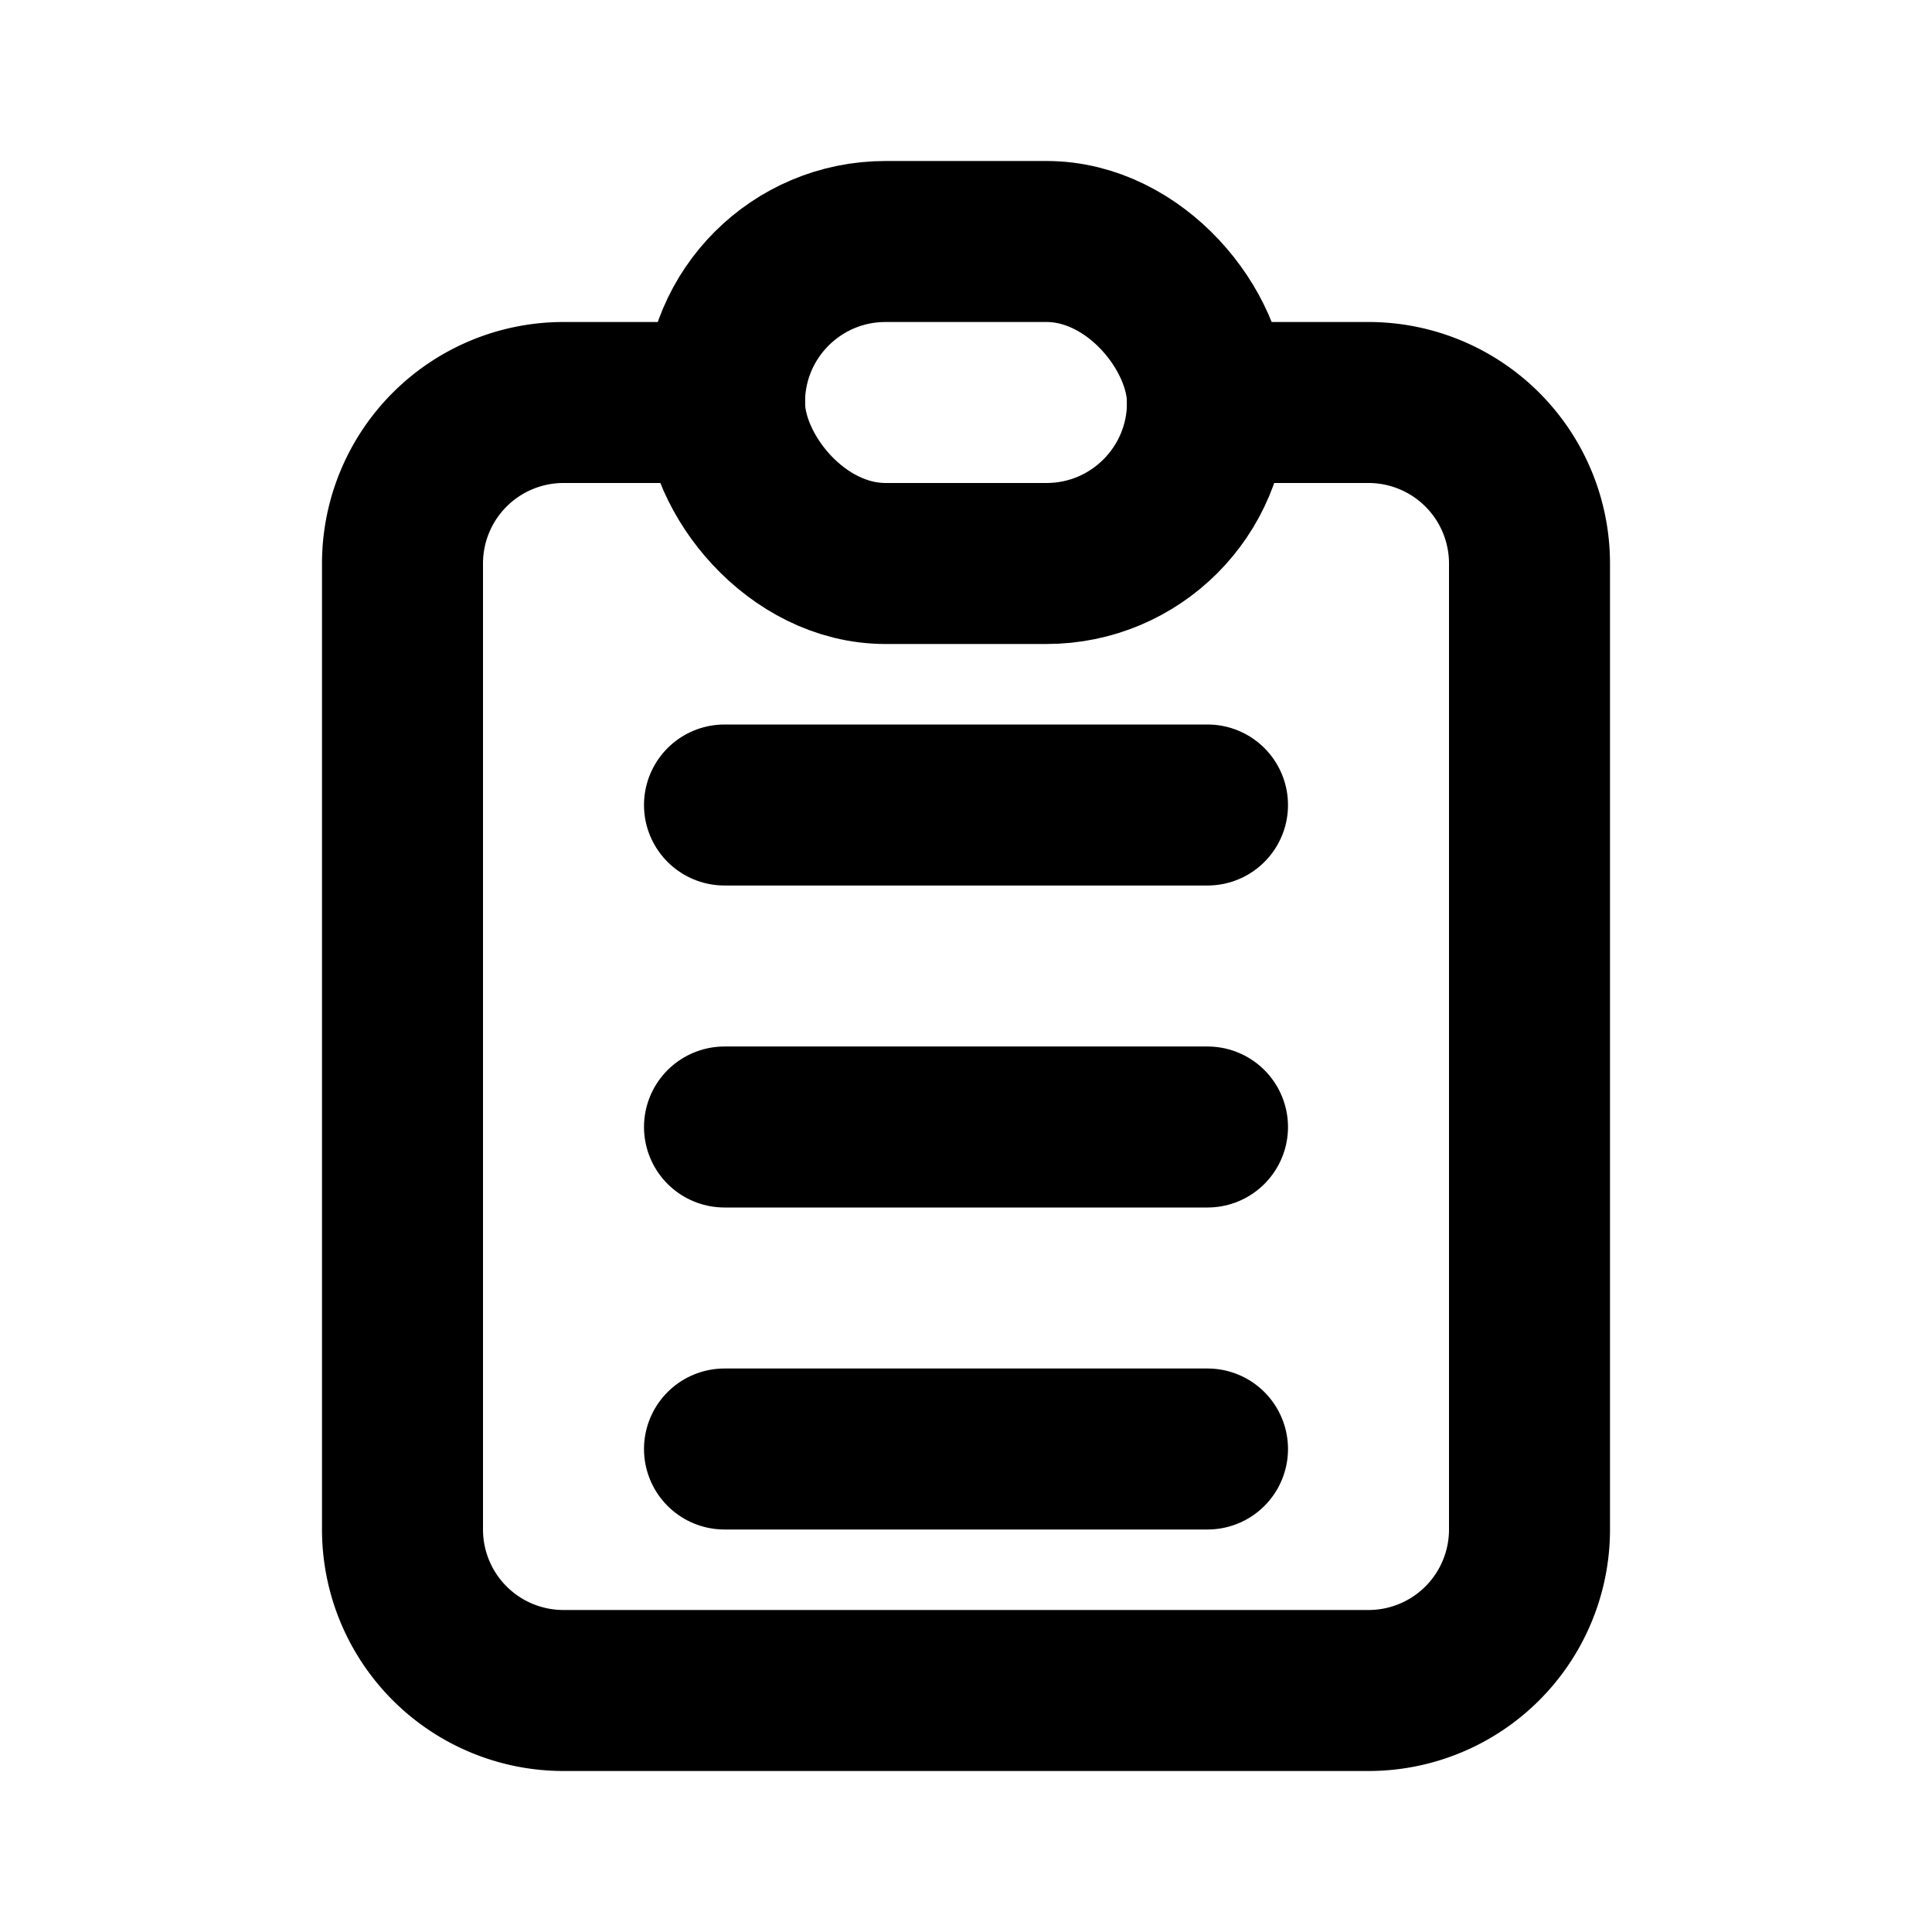 <svg xmlns="http://www.w3.org/2000/svg" width="24" height="24" viewBox="0 0 24 24" fill="none" stroke="currentColor"
  stroke-width="2" stroke-linecap="round" stroke-linejoin="round">
  <path d="M9 5H7a2 2 0 0 0-2 2v12a2 2 0 0 0 2 2h10a2 2 0 0 0 2-2V7a2 2 0 0 0-2-2h-2"></path>
  <rect x="9" y="3" width="6" height="4" rx="2"></rect>
  <line x1="9" y1="14" x2="15" y2="14"></line>
  <line x1="9" y1="10" x2="15" y2="10"></line>
  <line x1="9" y1="18" x2="15" y2="18"></line>
</svg>